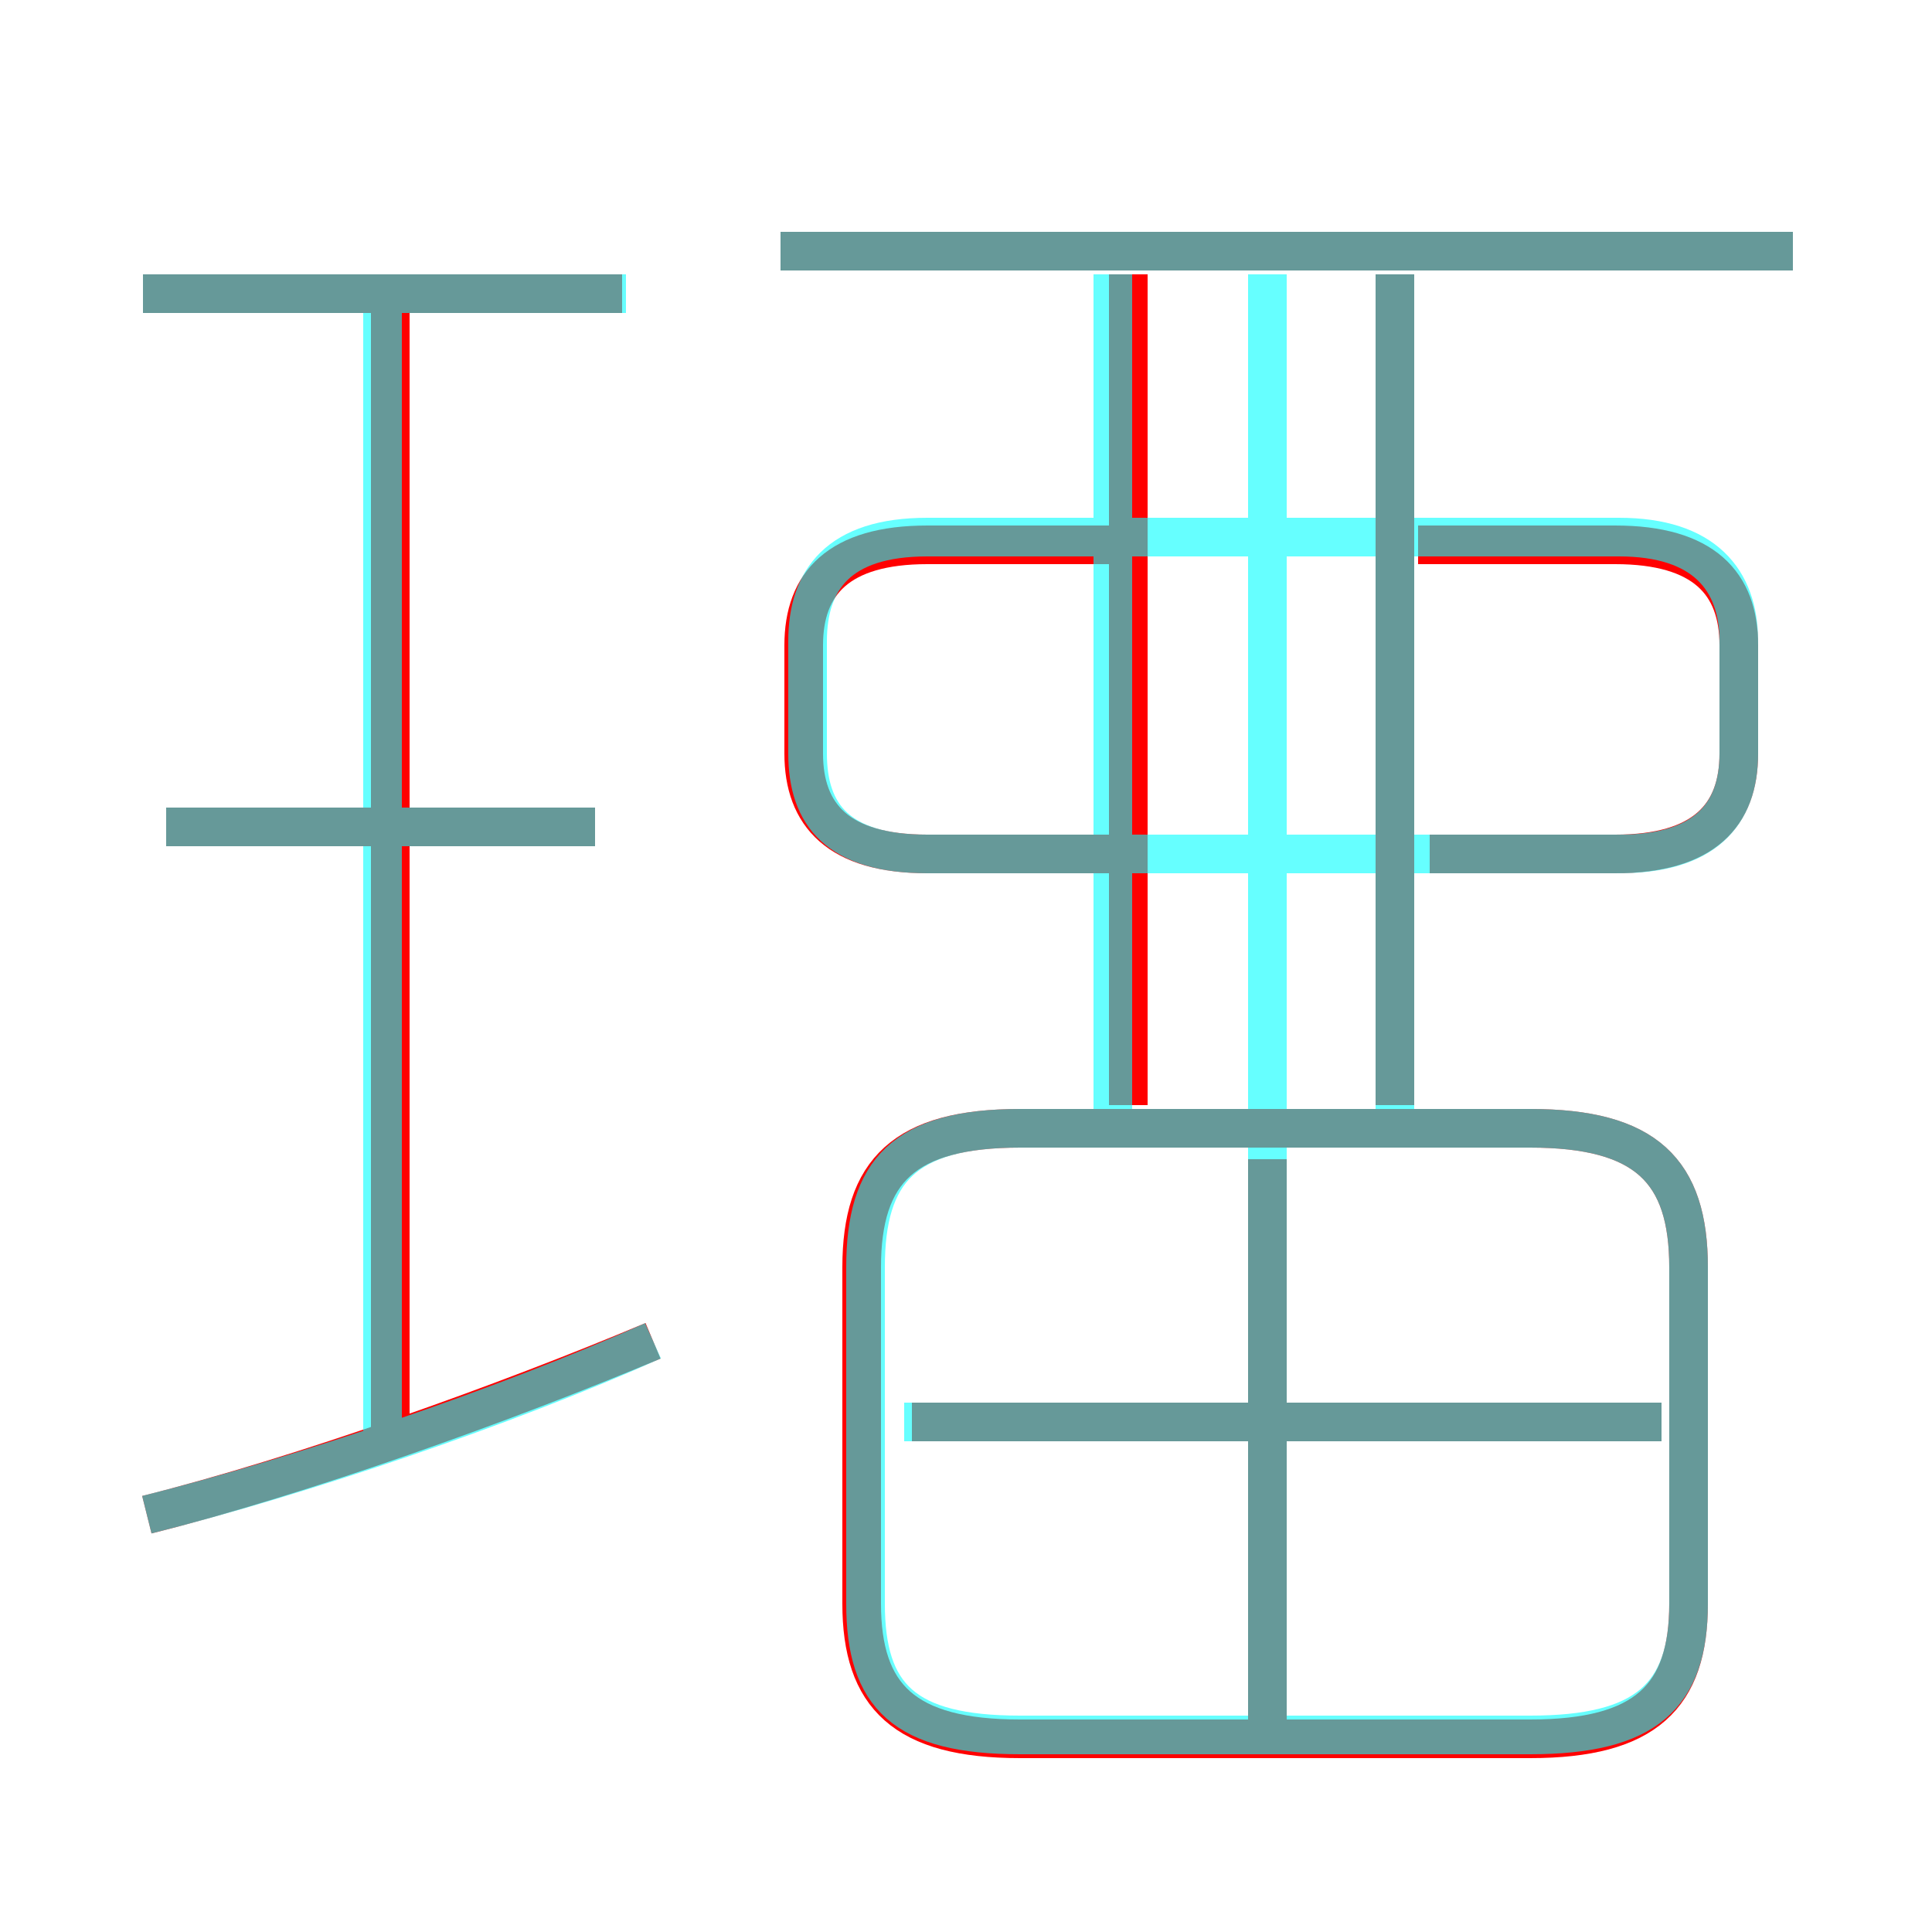<?xml version='1.0' encoding='utf8'?>
<svg viewBox="0.0 -6.0 50.0 50.0" version="1.1" xmlns="http://www.w3.org/2000/svg">
<rect x="0.0" y="-6.0" width="50.0" height="50.0" fill="#333333" stroke="none"/>
<rect x="-1000" y="-1000" width="2000" height="2000" stroke="white" fill="white"/>
<g style="fill:none;stroke:rgba(255, 0, 0, 1);  stroke-width:1"><path d="M 26.4 1.0 L 39.6 1.0 C 42.6 1.0 43.7 -0.1 43.7 -2.5 L 43.7 -11.2 C 43.7 -13.7 42.6 -14.8 39.6 -14.8 L 26.4 -14.8 C 23.4 -14.8 22.3 -13.7 22.3 -11.2 L 22.3 -2.5 C 22.3 -0.1 23.4 1.0 26.4 1.0 Z M 3.8 -4.8 C 7.8 -5.8 13.1 -7.7 16.9 -9.3 M 10.1 -6.7 L 10.1 -36.3 M 15.4 -22.6 L 4.3 -22.6 M 32.8 0.5 L 32.8 -14.0 M 43.0 -7.2 L 23.6 -7.2 M 16.1 -36.4 L 3.7 -36.4 M 28.9 -21.9 L 24.0 -21.9 C 21.7 -21.9 20.8 -22.9 20.8 -24.5 L 20.8 -27.3 C 20.8 -28.9 21.7 -29.9 24.0 -29.9 L 29.2 -29.9 M 29.2 -15.4 L 29.2 -36.9 M 36.1 -15.4 L 36.1 -36.9 M 37.0 -21.9 L 41.8 -21.9 C 44.1 -21.9 45.0 -22.9 45.0 -24.5 L 45.0 -27.3 C 45.0 -28.9 44.1 -29.9 41.8 -29.9 L 36.7 -29.9 M 46.4 -37.5 L 20.2 -37.5" transform="translate(0.0 38.0)" />
</g>
<g style="fill:none;stroke:rgba(0, 255, 255, 0.6);  stroke-width:1">
<path d="M 26.4 0.9 L 39.6 0.9 C 42.6 0.9 43.7 -0.1 43.7 -2.5 L 43.7 -11.2 C 43.7 -13.7 42.6 -14.8 39.6 -14.8 L 26.4 -14.8 C 23.4 -14.8 22.4 -13.7 22.4 -11.2 L 22.4 -2.5 C 22.4 -0.1 23.4 0.9 26.4 0.9 Z M 3.8 -4.8 C 7.8 -5.8 13.1 -7.6 16.9 -9.3 M 9.9 -6.8 L 9.9 -36.4 M 15.4 -22.6 L 4.3 -22.6 M 32.8 0.8 L 32.8 -36.9 M 43.0 -7.2 L 23.4 -7.2 M 16.2 -36.4 L 3.7 -36.4 M 28.8 -15.2 L 28.8 -36.9 M 24.0 -21.9 L 41.9 -21.9 C 44.1 -21.9 45.0 -22.9 45.0 -24.5 L 45.0 -27.4 C 45.0 -29.0 44.1 -30.1 41.9 -30.1 L 24.0 -30.1 C 21.7 -30.1 20.9 -29.0 20.9 -27.4 L 20.9 -24.5 C 20.9 -22.9 21.7 -21.9 24.0 -21.9 Z M 36.1 -15.2 L 36.1 -36.9 M 46.4 -37.5 L 20.2 -37.5" transform="translate(0.0 38.0)" />
</g>
</svg>